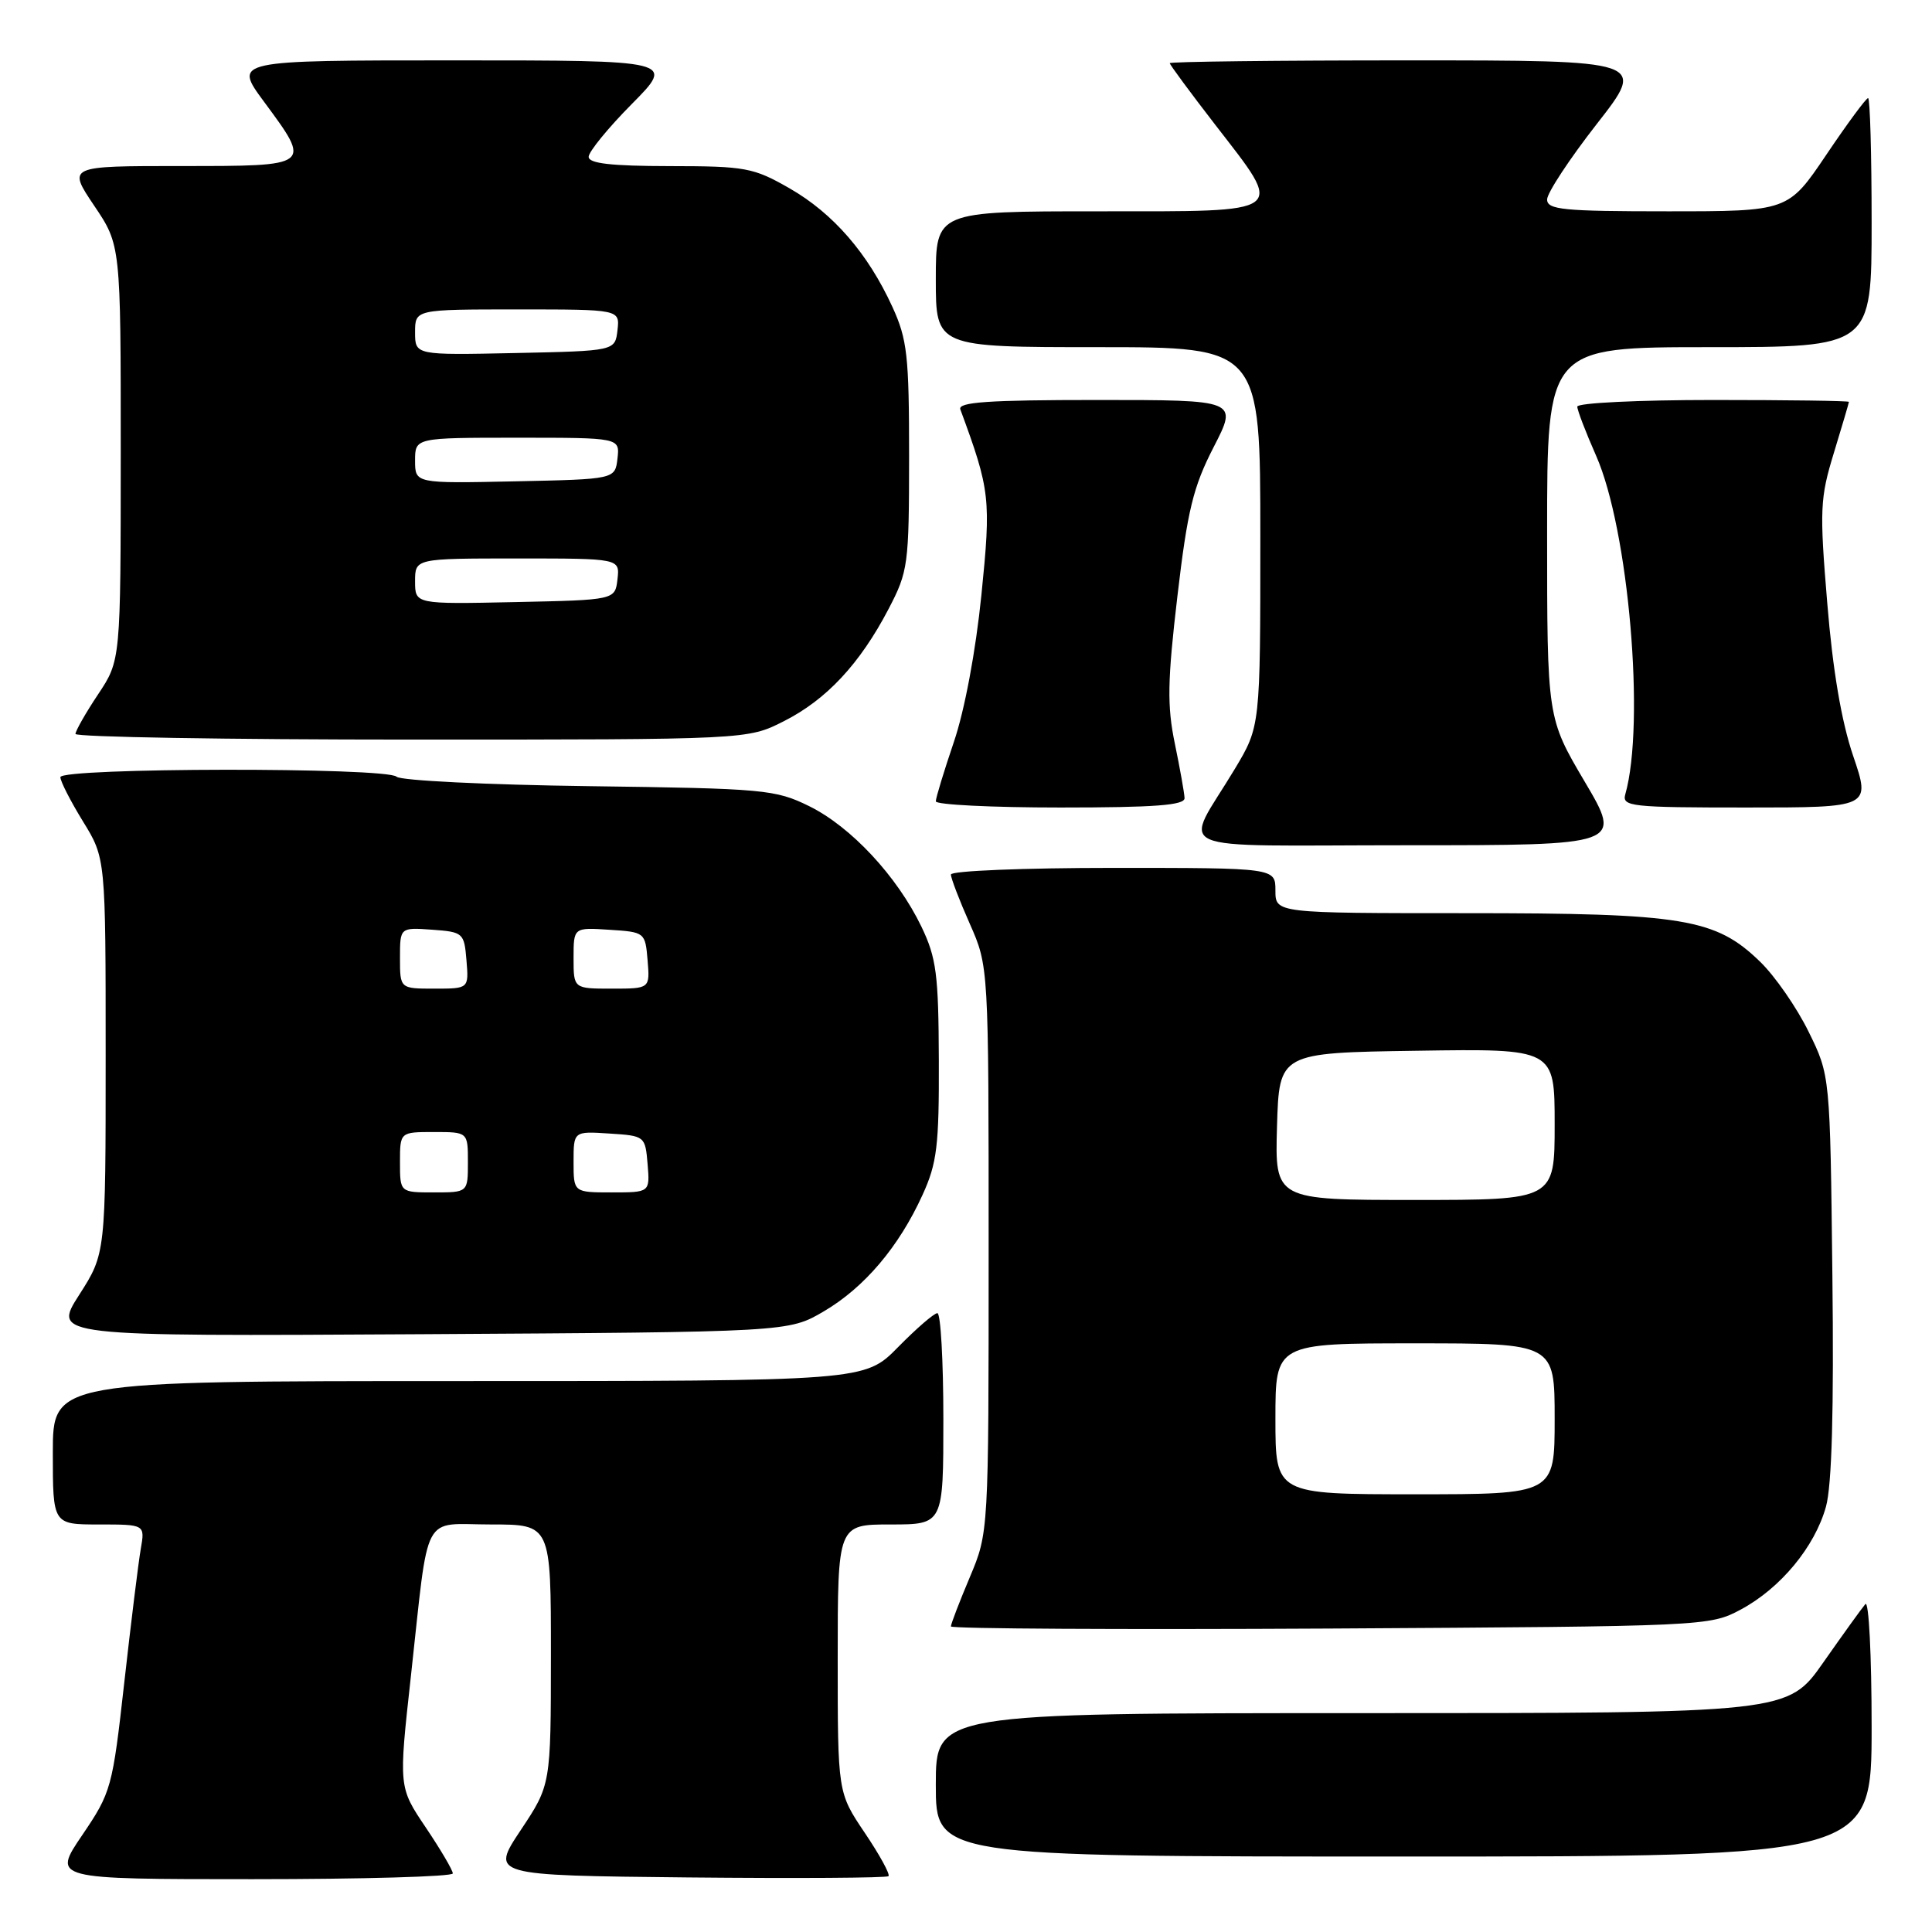 <?xml version="1.0" encoding="UTF-8" standalone="no"?>
<!DOCTYPE svg PUBLIC "-//W3C//DTD SVG 1.1//EN" "http://www.w3.org/Graphics/SVG/1.1/DTD/svg11.dtd" >
<svg xmlns="http://www.w3.org/2000/svg" xmlns:xlink="http://www.w3.org/1999/xlink" version="1.1" viewBox="0 0 256 256">
 <g >
 <path fill="currentColor"
d=" M 60.00 248.24 C 60.00 247.82 58.38 245.07 56.41 242.14 C 52.82 236.81 52.82 236.81 54.44 222.16 C 56.90 199.83 55.76 202.00 65.08 202.00 C 73.00 202.00 73.00 202.00 73.00 219.25 C 72.99 236.50 72.99 236.50 69.00 242.50 C 65.01 248.50 65.01 248.50 91.16 248.77 C 105.54 248.91 117.49 248.84 117.73 248.60 C 117.97 248.36 116.55 245.77 114.58 242.85 C 111.00 237.53 111.00 237.53 111.00 219.76 C 111.00 202.00 111.00 202.00 118.00 202.00 C 125.00 202.00 125.00 202.00 125.00 188.00 C 125.00 180.30 124.64 174.00 124.21 174.00 C 123.77 174.00 121.43 176.03 119.00 178.50 C 114.58 183.00 114.58 183.00 60.79 183.00 C 7.00 183.00 7.00 183.00 7.00 192.50 C 7.00 202.00 7.00 202.00 13.11 202.00 C 19.22 202.00 19.22 202.00 18.65 205.25 C 18.34 207.04 17.36 214.99 16.47 222.92 C 14.90 236.93 14.74 237.49 10.89 243.17 C 6.93 249.00 6.93 249.00 33.46 249.00 C 48.06 249.00 60.00 248.66 60.00 248.24 Z  M 248.00 228.80 C 248.00 219.34 247.63 212.03 247.17 212.55 C 246.72 213.07 244.22 216.54 241.62 220.25 C 236.90 227.00 236.90 227.00 180.45 227.00 C 124.00 227.00 124.00 227.00 124.00 236.50 C 124.00 246.00 124.00 246.00 186.00 246.00 C 248.00 246.00 248.00 246.00 248.00 228.80 Z  M 230.65 213.28 C 235.92 210.46 240.47 204.97 241.95 199.64 C 242.73 196.85 243.01 186.86 242.80 169.00 C 242.50 142.50 242.50 142.50 239.65 136.71 C 238.09 133.52 235.20 129.35 233.24 127.45 C 227.33 121.70 223.09 121.00 194.32 121.00 C 169.00 121.00 169.00 121.00 169.00 118.00 C 169.00 115.00 169.00 115.00 147.50 115.00 C 135.68 115.00 126.00 115.39 126.00 115.88 C 126.00 116.36 127.12 119.29 128.50 122.40 C 131.00 128.06 131.00 128.06 131.00 165.56 C 131.00 203.06 131.00 203.06 128.50 209.00 C 127.12 212.27 126.00 215.19 126.00 215.51 C 126.00 215.82 148.61 215.94 176.25 215.79 C 225.98 215.50 226.54 215.48 230.65 213.28 Z  M 109.16 173.76 C 114.54 170.60 119.11 165.21 122.24 158.33 C 124.16 154.13 124.44 151.82 124.40 140.50 C 124.36 129.08 124.08 126.93 122.09 122.78 C 118.87 116.11 112.77 109.56 107.24 106.83 C 102.73 104.61 101.30 104.48 78.00 104.17 C 64.53 103.99 53.07 103.43 52.55 102.92 C 51.24 101.65 8.00 101.71 8.00 102.98 C 8.00 103.53 9.35 106.16 11.00 108.85 C 14.00 113.72 14.00 113.72 14.00 139.91 C 14.00 166.10 14.00 166.10 10.49 171.58 C 6.98 177.07 6.98 177.07 55.74 176.79 C 104.50 176.50 104.50 176.50 109.16 173.76 Z  M 209.98 103.57 C 205.00 95.13 205.00 95.13 205.00 70.57 C 205.00 46.00 205.00 46.00 226.50 46.00 C 248.00 46.00 248.00 46.00 248.00 29.50 C 248.00 20.43 247.79 13.00 247.53 13.00 C 247.27 13.00 244.78 16.37 242.00 20.50 C 236.94 28.00 236.94 28.00 220.97 28.00 C 207.13 28.00 205.00 27.79 205.00 26.43 C 205.00 25.57 207.96 21.07 211.58 16.43 C 218.17 8.00 218.17 8.00 186.58 8.00 C 169.21 8.00 155.00 8.17 155.00 8.37 C 155.00 8.57 157.70 12.23 161.00 16.50 C 170.27 28.49 170.93 28.00 145.50 28.00 C 124.00 28.00 124.00 28.00 124.00 37.00 C 124.00 46.00 124.00 46.00 145.50 46.00 C 167.00 46.00 167.00 46.00 167.00 71.12 C 167.00 96.24 167.00 96.24 163.63 101.87 C 156.79 113.27 153.92 112.00 186.45 112.00 C 214.96 112.00 214.96 112.00 209.98 103.57 Z  M 156.96 105.75 C 156.93 105.06 156.35 101.81 155.67 98.52 C 154.64 93.55 154.69 90.24 156.01 79.02 C 157.35 67.60 158.10 64.53 160.81 59.25 C 164.03 53.00 164.03 53.00 145.41 53.00 C 130.93 53.00 126.89 53.28 127.25 54.25 C 131.21 64.98 131.33 66.09 130.04 78.85 C 129.29 86.26 127.82 94.13 126.39 98.32 C 125.08 102.19 124.00 105.72 124.00 106.18 C 124.00 106.63 131.43 107.00 140.50 107.00 C 153.06 107.00 156.99 106.70 156.96 105.75 Z  M 245.55 100.15 C 244.00 95.59 242.85 88.82 242.12 79.90 C 241.09 67.52 241.16 66.00 243.00 60.00 C 244.09 56.42 244.99 53.39 244.99 53.25 C 245.00 53.11 236.90 53.00 227.00 53.00 C 217.10 53.00 209.00 53.39 209.00 53.88 C 209.00 54.36 210.12 57.28 211.49 60.38 C 215.80 70.13 218.02 95.86 215.36 105.25 C 214.90 106.87 216.13 107.00 231.37 107.00 C 247.88 107.00 247.88 107.00 245.55 100.15 Z  M 103.87 95.56 C 109.51 92.71 113.94 87.96 117.73 80.71 C 120.34 75.71 120.45 74.88 120.46 60.50 C 120.46 47.14 120.22 44.97 118.25 40.67 C 115.00 33.57 110.41 28.28 104.63 24.96 C 99.83 22.21 98.81 22.02 88.75 22.01 C 80.96 22.00 78.00 21.66 78.00 20.78 C 78.00 20.11 80.57 16.96 83.72 13.78 C 89.44 8.00 89.44 8.00 60.19 8.00 C 30.94 8.00 30.94 8.00 34.97 13.46 C 41.32 22.06 41.40 22.00 23.97 22.00 C 8.95 22.00 8.95 22.00 12.47 27.24 C 16.00 32.47 16.00 32.47 16.00 59.99 C 15.99 87.50 15.99 87.50 13.00 92.00 C 11.35 94.47 10.01 96.84 10.00 97.25 C 10.00 97.66 30.04 98.00 54.53 98.00 C 99.07 98.00 99.07 98.00 103.87 95.56 Z  M 169.00 188.00 C 169.00 178.00 169.00 178.00 187.50 178.00 C 206.00 178.00 206.00 178.00 206.00 188.00 C 206.00 198.00 206.00 198.00 187.50 198.00 C 169.00 198.00 169.00 198.00 169.00 188.00 Z  M 169.21 149.25 C 169.50 139.50 169.50 139.50 187.75 139.23 C 206.00 138.95 206.00 138.95 206.00 148.98 C 206.00 159.00 206.00 159.00 187.46 159.00 C 168.93 159.00 168.93 159.00 169.21 149.25 Z  M 53.00 154.00 C 53.00 150.00 53.00 150.00 57.50 150.00 C 62.00 150.00 62.00 150.00 62.00 154.00 C 62.00 158.00 62.00 158.00 57.50 158.00 C 53.00 158.00 53.00 158.00 53.00 154.00 Z  M 76.00 153.95 C 76.00 149.89 76.00 149.89 80.75 150.20 C 85.45 150.50 85.50 150.54 85.81 154.25 C 86.12 158.00 86.12 158.00 81.06 158.00 C 76.00 158.00 76.00 158.00 76.00 153.95 Z  M 53.00 126.94 C 53.00 122.89 53.00 122.89 57.25 123.19 C 61.38 123.49 61.51 123.61 61.81 127.25 C 62.12 131.00 62.12 131.00 57.56 131.00 C 53.00 131.00 53.00 131.00 53.00 126.94 Z  M 76.00 126.95 C 76.00 122.89 76.00 122.89 80.75 123.20 C 85.45 123.50 85.50 123.54 85.81 127.25 C 86.12 131.00 86.12 131.00 81.06 131.00 C 76.00 131.00 76.00 131.00 76.00 126.95 Z  M 55.00 77.03 C 55.00 74.00 55.00 74.00 68.57 74.00 C 82.13 74.00 82.13 74.00 81.82 76.75 C 81.50 79.50 81.50 79.50 68.25 79.78 C 55.00 80.06 55.00 80.06 55.00 77.03 Z  M 55.00 61.03 C 55.00 58.00 55.00 58.00 68.57 58.00 C 82.13 58.00 82.13 58.00 81.82 60.75 C 81.50 63.50 81.50 63.50 68.25 63.78 C 55.00 64.06 55.00 64.06 55.00 61.03 Z  M 55.00 44.03 C 55.00 41.00 55.00 41.00 68.57 41.00 C 82.13 41.00 82.13 41.00 81.82 43.75 C 81.50 46.50 81.50 46.50 68.25 46.78 C 55.00 47.06 55.00 47.06 55.00 44.03 Z "/>
</g>
</svg>